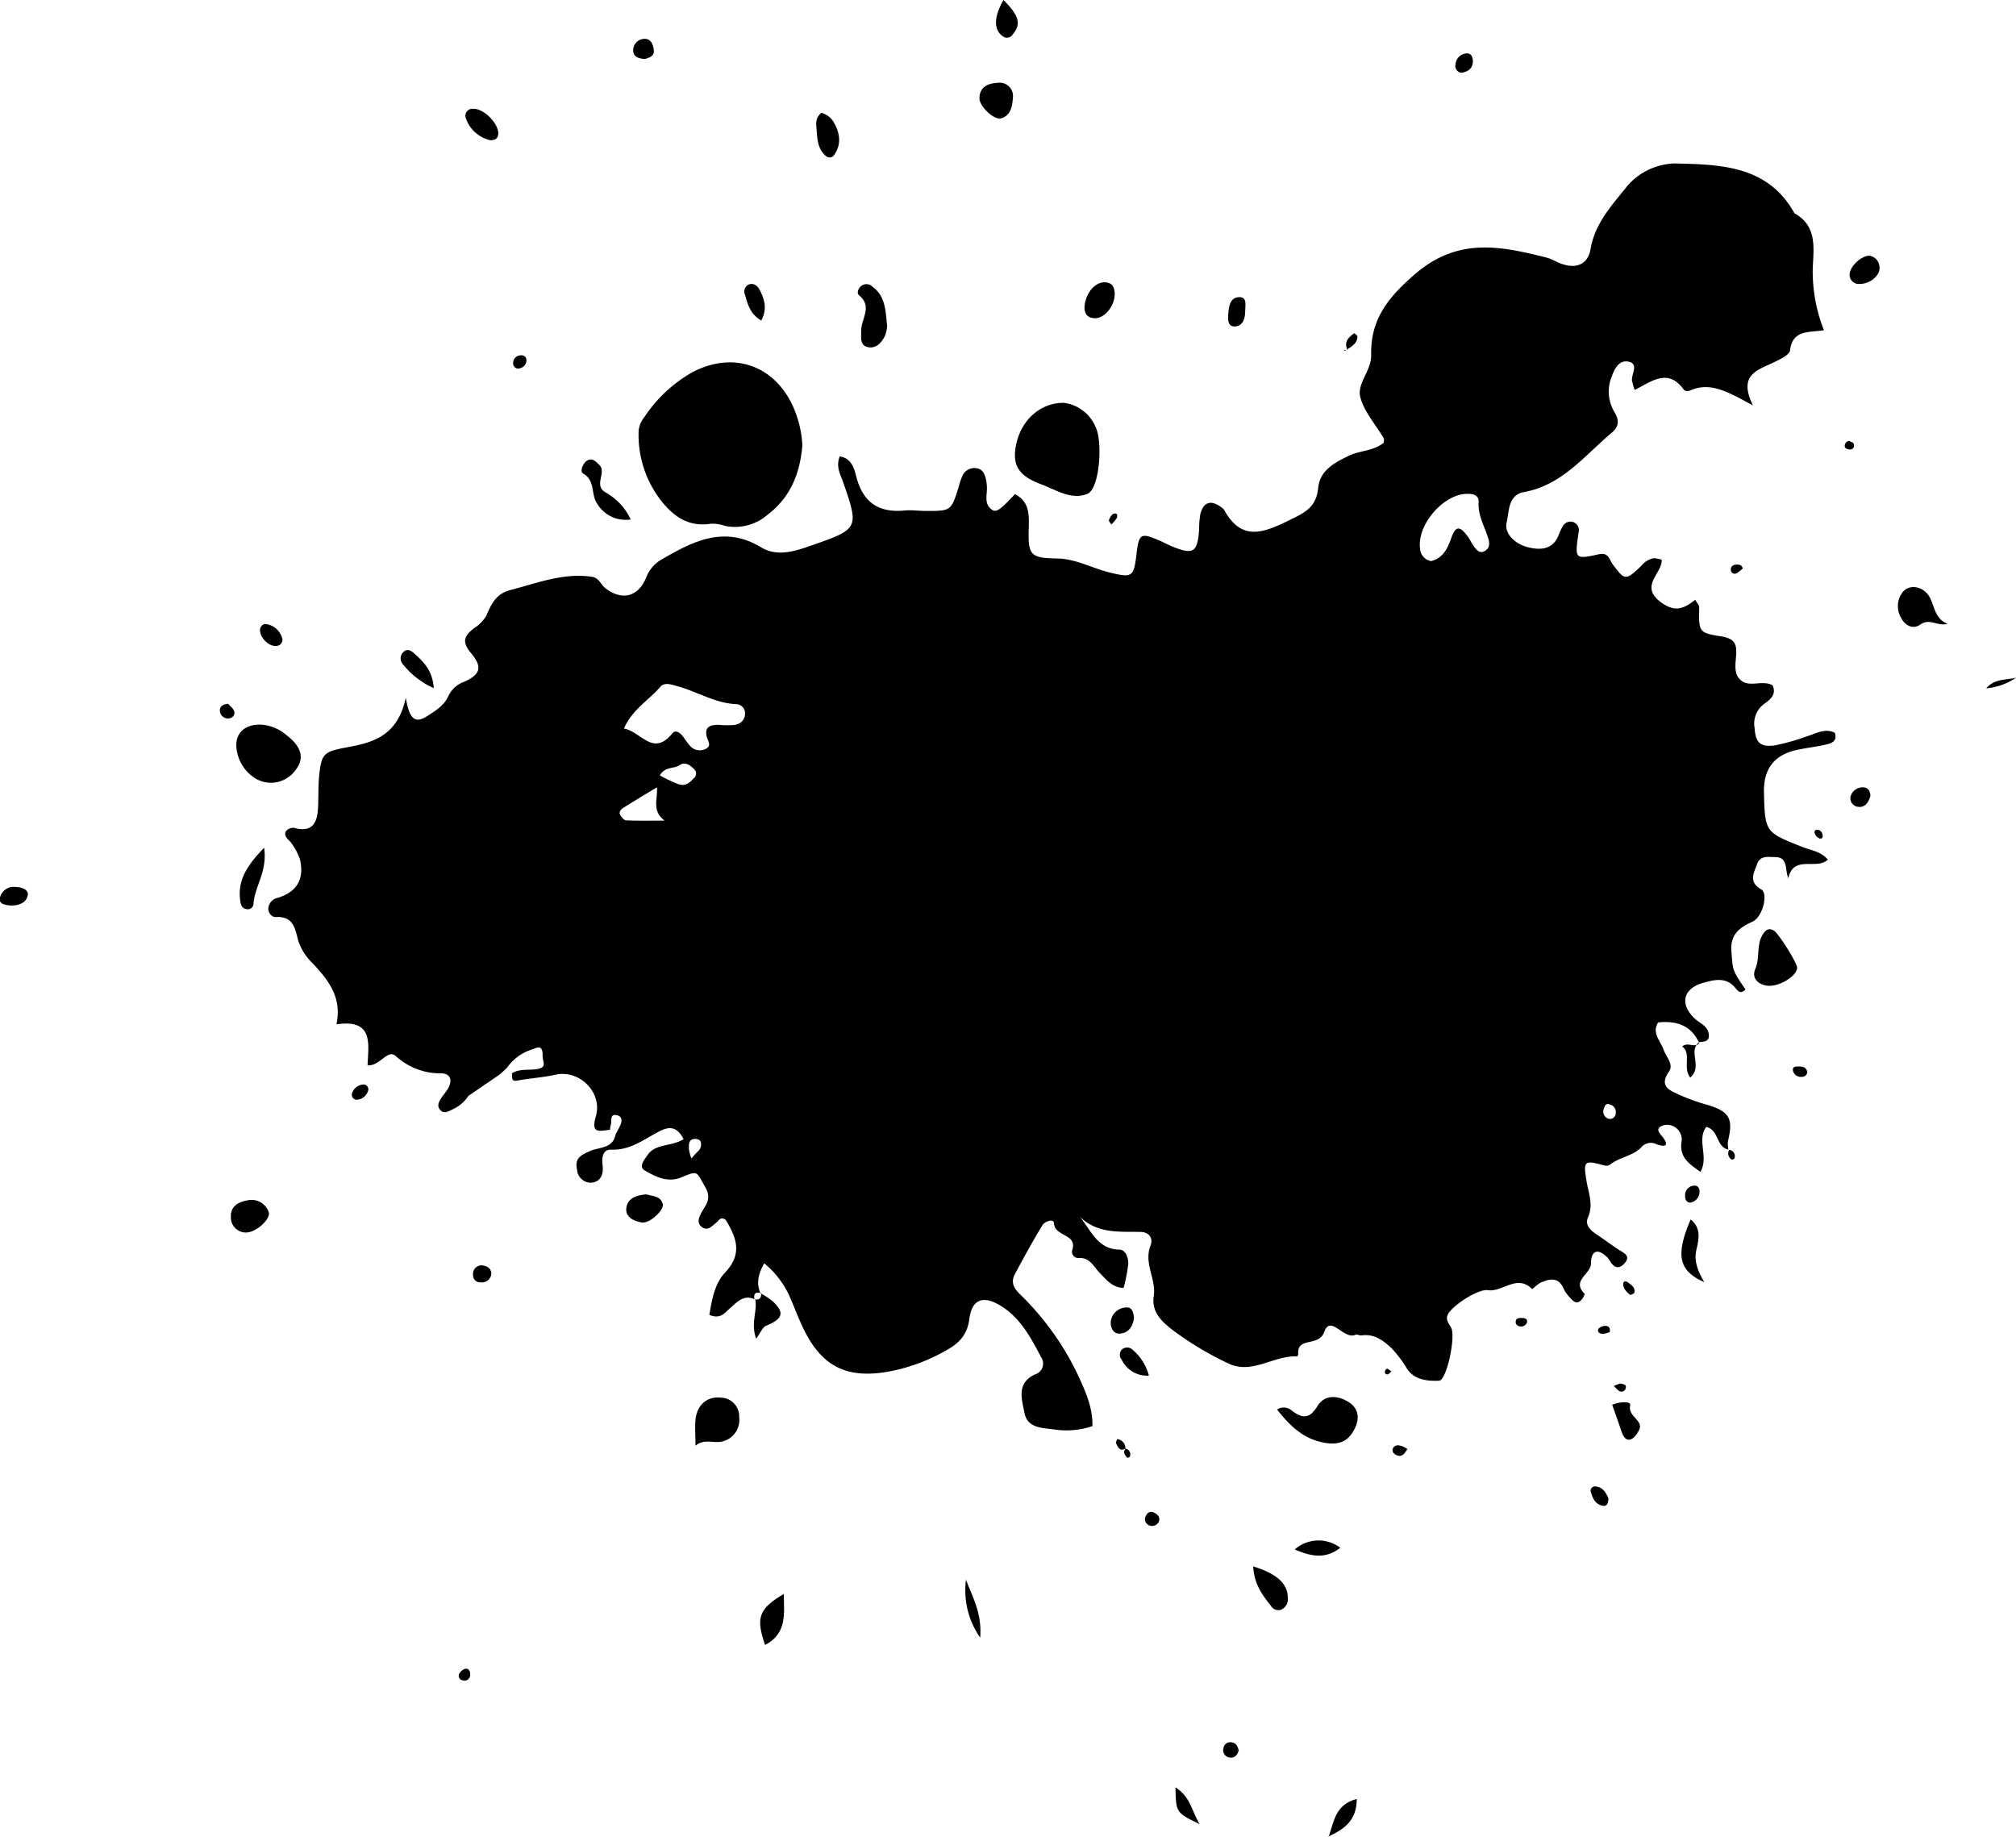 <svg xmlns="http://www.w3.org/2000/svg" viewBox="0 0 323.87 295.07"><g id="Capa_2" data-name="Capa 2"><g id="Capa_7" data-name="Capa 7"><path d="M121.25,208.65s0,.06,0,.1l0-.08Z"/><path d="M290.31,118.28a36.61,36.61,0,0,1-5.05,1.44c-2.41.39-3.23-.38-3.38-2.75a3.93,3.93,0,0,1,1.44-3.82c1-.72,2.13-1.52,1.45-3.05-1.66-.94-3.7.42-5.13-.84s-.58-3.32-.73-5c-.11-1.37-1-1.76-2.23-2-3.79-.6-3.78-.65-3.7-4.76,0-.26-.28-.52-.64-1.14-1.68,1.27-3.08,2.17-5.5.4-3.59-2.64.29-4.69.1-6.85a7.08,7.08,0,0,0-1.28-.24,3.4,3.4,0,0,0-2,1.25c-2.49,2.36-2.64,2.36-4.58-.27-.61-.83-.64-2-2.36-1.58-3.69.82-3.72.66-3.17-3.18a4.2,4.2,0,0,0,.08-.47,1.39,1.39,0,0,0-.84-1.53,1.41,1.41,0,0,0-1.68.56,9.66,9.66,0,0,0-.8,1.72c-1,2.22-3,2.2-4.89,1.73s-3.84-2.12-3.37-4c.41-1.63.15-4.38,2.78-4.85,6.13-1.11,9.72-5.86,14.08-9.52,1.26-1.05,1.19-2.07.46-3.32a6.36,6.36,0,0,1-.51-5.55c.48-1.32,1.2-3,2.93-2.52,1.41.41.33,1.91.38,2.93a8.77,8.77,0,0,0,.45,1.57c2.66-1.31,5.35-3.62,7.91,0a1,1,0,0,0,.9.13c3.33-1.51,6.14.17,10.18,2.36-2.46-5,.81-5.67,3.37-6.93,1-.48,2.5-1.18,2.59-1.93.42-3.37,3.11-2.82,5.45-3.22a25.45,25.45,0,0,1-1.8-10c.14-3.25.72-6.76-2.94-8.79-4.28-7.74-12-7.83-19.26-8a10.46,10.46,0,0,0-7.49,3.49c-2.38,3-5.28,6-6,10.22-.4,2.43-2.2,3.24-4.53,2.46-.91-.3-1.74-.86-2.66-1.08-7.31-1.82-14.09-3.26-21,2.67-4.43,3.81-7.19,7.37-7.06,13,.06,2.52-2.32,4.57-1.75,6.77.61,2.37,2.48,4.42,3.76,6.62.11.2,0,.53,0,.72-1.62,1.31-3.67,1.23-5.41,2-2.37,1.12-4.83,2.37-5.11,5.22-.31,3.21-2.16,4-4.8,5.3-4.25,2.08-7.57,3.22-10.31-1.73a1.22,1.22,0,0,0-.34-.34c-1.73-1.35-3-1-3.5,1.08a14.22,14.22,0,0,0-.18,2.37c-.25,3.73-.94,4.16-4.42,2.72-.74-.3-1.43-.72-2.16-1-2.79-1.18-3.09-1-3.47,2.19-.46,3.82-.67,3.92-4.46,3-2.77-.71-5.32-2.17-8.29-2.22-4.24-.07-4.69-.51-4.58-4.62.06-2.28.22-4.46-2.21-5.72-2.36,2.53-3,3-3.7,2.5-1.43-1-.64-2.62-.83-4a7.09,7.09,0,0,0-.13-.94c-.22-.79-.53-1.55-1.44-1.71a2.11,2.11,0,0,0-2.35,1.24,11.18,11.18,0,0,0-.6,1.8c-1.21,3.82-1.21,3.83-5.31,3.81-1.12,0-2.25-.18-3.36-.07-4.14.41-6.69-1.29-7.75-5.38-.36-1.38-.74-3-2.68-3.31-.6,1.55,0,2.7.46,3.89,2.7,7.75,2.69,7.75-5.24,10.5-2.61.91-5.33,1.74-7.88.2-5.91-3.57-11-.92-16,2a5.56,5.56,0,0,0-2.42,2.84c-1.27,3.16-3.92,3.8-6.57,1.74-.73-.57-1-1.65-2.12-1.82-4.6-.7-8.79,1-13.11,2.11-2.39.63-3.09,2.26-3.91,4.17a6.28,6.28,0,0,1-2,2c-1.44,1.15-2,2.08-.52,3.87,1.95,2.29,1.66,3.5-1,4.7A4.49,4.49,0,0,0,72,111.87c-.67,1.51-2.1,2.36-3.46,3.22-2.09,1.34-2.83,0-3.35-3-1.35,6.29-5.44,7.23-9.63,8-3.51.66-3.93,1-4.28,4.47-.18,1.74-.09,3.51-.19,5.27-.13,2.15-.75,3.83-3.49,3.26a1.44,1.44,0,0,0-1.72.53c-.29.93.63,1.29,1,1.93a9.42,9.42,0,0,1,1.31,2.51c.74,3.16-.49,5.26-3.65,6.2A1.86,1.86,0,0,0,43.1,146c0,.62.54,1.36,1.18,1.32,2.8-.16,3.1,1.71,3.63,3.79a8.83,8.83,0,0,0,2.28,3.6c2.54,2.71,4.79,5.49,3.86,9.84,6.1-.89,5.1,3.28,5,6.6,2.08.12,3.19-2.74,4.58-1.45a10.62,10.62,0,0,0,7.34,2.73c1.48.07,1.72,1.21,1,2.45-.33.54-.74,1-1.11,1.56s-.65,1.19-.23,1.76c.63.87,1.41.33,2.12,0a6.13,6.13,0,0,0,2.52-2.16l5.09-3.48,1.07-1a7.75,7.75,0,0,1,4.14-3c.68-.25,1.65-.84,1.6,1.06,0,1,.75,1.82-.79,2.11-1.37.26-2.86-.12-4.15.7.11.52-.19,1.37.86,1.17,2-.39,4.09-.49,6.13-.95,3.87-.87,7.62,2.86,6.5,6.68-.88,3,.73,2.29,2.28,2.17,0-.3.08-.61.15-.9.16-.63-.23-1.72,1-1.43.75.16.8.84.57,1.44a15.33,15.33,0,0,1-.83,1.61c-.37,2.31-2.66,2.06-4.06,2.67-1.57.69-2.52,1.18-2.13,3A2.24,2.24,0,0,0,95,190c1.56-.14,2-1.46,1.8-2.85-.15-1.23.07-2.52,1.38-2.46,3.13.14,5.36-1.75,7.87-3,1.72-.88,2.85-.49,3.77,1.31-2,1.26-4.5.64-5.81,2.58-.53.79-1.46,1.84-.43,2.45,1.72,1,3.66,2,5.8,1.14,2.85-1.18,2.45-1,3.89,1.49,1.13,1.94.13,2.83-.58,4.14-.38.7-.76,1.58-.07,2.21,1,.89,1.69,0,2.42-.57.42-.34.75-1.12,1.56-.44,1.7,2.8,2.75,5.43-.14,8.46-1.66,1.75-2.11,4.4-2.5,6.77,1.73.74,2.43-.27,3.24-1,1.16-1,2.23-2.31,4-1.52-.13-.77.07-1.2.94-1-.67-1.66-.29-3.12.63-4.76a14.58,14.58,0,0,1,4.2,5.59c.63,1.47,1.21,3,1.87,4.41,3,6.56,7.13,8.7,14.25,7.33a29.66,29.66,0,0,0,8.91-3.34c2.09-1.16,3.39-2.48,3.73-5.07.41-3.2,2.27-3.83,5.11-2.05,3.11,1.94,4.77,5.08,6.41,8.2a1.81,1.81,0,0,1-.94,2.76c-3.07,1.4-2.15,4-1.72,6.23.46,2.38,2.81,2.39,4.63,2.61a13.22,13.22,0,0,0,6.28-.51c.06-2.85-1-5.32-2.12-7.77a44.87,44.87,0,0,0-9-12.91c-1-1-2.24-2-1.36-3.7,1.42-2.67,2.88-5.31,4.44-7.9.38-.63,1.83-1.13,1.87-.29.11,2.17,3.81,1.63,2.92,4.31a1,1,0,0,0,1.09,1.24c1.78-.08,2.36,1.42,3.33,2.4s2,2.38,3.84,2.41a26.09,26.09,0,0,0,.75-3.93c0-.93-.4-2.19-1.44-2.22-3.47-.07-4.51-3-6.32-5.26,2.81,2.71,6.27,2.36,9.62,2.41,1.59,0,2.14,1.11,1.72,2.17-1.14,2.87.93,5.44.51,8.12s1.46,4.24,3,5.45a51.35,51.35,0,0,0,8.93,5.37c3.83,1.9,7.34-1.32,11.11-1.1.05,0,.18-.27.17-.42-.17-2.84,3.32-1,4.21-3.58,1-2.73,3.12,1.37,5,.52.25-.11.63.14.94.1,2-.27,3.38.68,4.87,2.08a19.07,19.07,0,0,1,2.5,3.35c1.24,1.77,3.32,1.91,5.1,1.85,1.18,0,2.65-6.74,2-8.39-.29-.71-1-1.27-.62-2.16.54-1.39,4.86-4.23,6.45-4,2.38.37,4.67-2.63,7.12-.18.06.06.9-.84,1.47-1.07,1.41-.59,2.79-.87,3.59,1a5.54,5.54,0,0,0,1.11,1.54c.4.43.9,1,1.57.45a2.54,2.54,0,0,0,.72-1.13c-2.22-2.16,1-3.17,1-4.89,0-2.11,1.13-2.53,2.68-.92a5.5,5.5,0,0,1,.54.79c.79,1.1,1.62.82,2.3-.06s.1-1.32-.68-1.79c-1.36-.83-2.62-1.83-3.95-2.7-1-.66-1.9-1.53-1.37-2.73.95-2.14,0-4.06-.27-6.08-.49-3-.29-3.13,2.87-2.27.75.21,1-.24,1.57-.55,1.42-.85,3.19-1.12,4.38-2.34a2,2,0,0,1,2.46-.51c2,.69,1.77-.23.78-1.42-.39-.48-.88-1.05,0-1.49a2.15,2.15,0,0,1,1.39-.16,2.37,2.37,0,0,1,1.88,2.45c-.51,2.79,1.28,3.78,3,5.07,1.4-2.43-.64-5.09.94-7.24,2.09.53,1.57,3.27,3.56,3.65a4.32,4.32,0,0,1-.07-1.38c.89-3.59.23-4.74-3.29-5.8a33.12,33.12,0,0,1-4.48-1.6c-1.53-.71-3.4-1.33-1.7-3.77.79-1.13-.47-2.35-.88-3.51-.49-1.41-1.94-2.66-.87-4.37,2.86-.28,5.2.4,6.52,3.14,1,0,1.95-.13,1.54-1.6-.3-1-1.25-1.37-2-2-2.67-2.34-2.16-5,1.26-5.92,1.62-.46,3.49-.92,4.92.65.54.6.94,1.33,1.79.42-2.24-3.19-2-3.21-2.25-5.91s1-3.89,3.33-4.94c1.75-.78,2.57-4.57,1.48-5.19-2.12-1.2-1.21-2.65-.7-4.08s1.75-1.13,2.85-1.13c2.2,0,1.57,1.89,2.17,3.41.83-3.86,4.54-1.26,6.36-3-1.2-1.38-2.73-1.49-4-2-6.09-2.41-6.11-2.37-6.27-8.81-.09-3.72,1.61-6,5.23-6.8,1.55-.35,3.15-.51,4.69-.87.9-.21,1.92-.5,1.46-1.9C293.24,116.94,291.81,117.81,290.31,118.28ZM100.6,131.79c-.34,0-.8-.55-1-.95s.16-.84.59-1.1c1.62-1,3.22-2,5.35-3.25.14,1.88-.87,3.81,1.24,5.34C104.75,131.83,102.67,131.88,100.6,131.79Zm8.54-5.75a24.1,24.1,0,0,1-3.14-1.48c.91-1.49,2.25-1,3.15-1.63s1.77,0,2.42.7a.93.93,0,0,1,0,1.28C110.9,125.62,110.17,126.37,109.14,126ZM112.08,185c-.34.32-.64.68-1,1.1a6.88,6.88,0,0,1-.4-1.44c0-.76-.13-1.67,1-1.7.28,0,.74.14.83.34A1.44,1.44,0,0,1,112.08,185Zm6.16-68.56a13.91,13.91,0,0,1-2.81,0c-1.23,0-2.29.26-1.9,1.88.17.72.88,1.51-.18,2a2.08,2.08,0,0,1-2.58-.6c-.43-.47-.72-1-1.14-1.52s-1.15-1-1.62-.39c-3.11,3.84-5-.28-7.78-.77,1.39-3.12,4-4.54,5.84-6.69.75-.9,2.08-.27,3.15,0,3,.9,5.79,2.63,9.06,2.77a1.47,1.47,0,0,1,1.41,1.61A1.75,1.75,0,0,1,118.24,116.39ZM238.41,88.58c-.75.34-1.18-.25-1.56-.72s-.65-1.09-1-1.6c-1.32-1.82-2-1.85-2.72.21-.62,1.77-1.35,3.17-3.21,3.67a2.15,2.15,0,0,1-1.79-2c-.51-4,4-9,7.81-8.8.89,0,1.66.34,1.6,1.31-.14,2.18,1,4,1.58,5.94C239.33,87.34,239.32,88.17,238.41,88.58Zm19.82,91.08a1.22,1.22,0,0,1-.56-1.58c.13-.39.27-.93,1-.63a1.22,1.22,0,0,1,.9,1.35A.93.93,0,0,1,258.23,179.66Z"/><path d="M273,167.44l0-.05h0Z"/><path d="M102.6,69.13a17.18,17.18,0,0,0,3.52,11.19c2.11,2.71,4.51,4.38,8.12,3.81a7,7,0,0,1,2.35.38,8,8,0,0,0,6.72-1.82c3.72-2.81,5.23-6.73,5.59-11.17a17.46,17.46,0,0,0-1.44-6.09c-3-6.79-9.72-9.09-16.29-5.6A22.71,22.71,0,0,0,103.52,67,4.22,4.22,0,0,0,102.6,69.13Z"/><path d="M167.21,77.78c2.41.89,5,2.66,7.54,1.52,1.91-.86,2.46-8.46,1.21-10.81a6.4,6.4,0,0,0-5.08-3.78c-3.77,0-6.78,2.76-7.61,6.59C162.56,74.58,163.47,76.38,167.21,77.78Z"/><path d="M40.79,124.9a4.84,4.84,0,0,0,6.7-1.21c1.45-1.8,1-3.72-1.46-5.59a6.93,6.93,0,0,0-4.11-1.69c-2.82-.08-4.35,1.62-3.87,4.21A6.52,6.52,0,0,0,40.79,124.9Z"/><path d="M216.75,225.3c-1.75-1.17-3.94-1.32-5.09.57-1.31,2.14-2.44,2-4.11.76a1.94,1.94,0,0,0-2.39-.19c2.08,2.63,4.27,4.82,7.83,5.37,2.28.36,3.67-.35,4.64-2.29C218.45,227.88,218.26,226.31,216.75,225.3Z"/><path d="M115.81,224.53c-2.19-.26-3.85,1.17-4.08,3.56-.12,1.21,0,2.45,0,4.16,1.1-.93,2.26-.61,3.43-.59a3.55,3.55,0,0,0,3.59-4A3,3,0,0,0,115.81,224.53Z"/><path d="M285,149.51c-.9-.54-1.4-.08-1.86.68-1,1.68-.38,3.69-1.15,5.47-.63,1.44.4,2.45,1.82,2.68,1.91.3,4.89-1.54,4.9-2.87C288.74,154.74,285.77,150,285,149.51Z"/><path d="M138.36,53.18c0,1-.3,2.45,1.29,2.62,1.23.12,2-.82,2.52-1.85a5.68,5.68,0,0,0,.35-1.55c-.26-2.51-.27-4.8-2.32-6.31a1.39,1.39,0,0,0-1.73-.24c-.55.38-.93,1.21-.44,1.61C140.25,49.31,138.27,51.29,138.36,53.18Z"/><path d="M310.1,96.13c-1-2.07-3.53-2.4-4.56-.84a3.69,3.69,0,0,0-.11,4c.71,1.34,2,1.85,3.13,1,1.52-1,2.62.35,4.3-.07C310.93,99.43,310.82,97.64,310.1,96.13Z"/><path d="M93.67,76.06c2,1.13,1.24,3.36,2.24,4.81a5.33,5.33,0,0,0,5.41,2.58,9.58,9.58,0,0,0-3.89-4.26c-2.27-1.18.16-3.28-1.19-4.54-.58-.54-1.11-1.2-2-.6C93.56,74.55,93.15,75.78,93.67,76.06Z"/><path d="M201.32,251.64c.15,2.81,1.46,4.58,2.83,6.3a1.39,1.39,0,0,0,1.61.67,1.82,1.82,0,0,0,1.13-1.87C206.91,254.46,205.19,252.82,201.32,251.64Z"/><path d="M39.89,192.81c-1.46.22-2.88.9-2.8,2.68A2.41,2.41,0,0,0,39.45,198c1.51.08,3.85-1.92,3.76-3.14A2.91,2.91,0,0,0,39.89,192.81Z"/><path d="M122.91,264.26c3.53-1.85,3.06-4.95,3-8.19C121.89,258.45,121.39,259.88,122.91,264.26Z"/><path d="M121.27,208.75h.06a.22.22,0,0,0,0-.08Z"/><path d="M121.33,208.75c.38,1.88-.77,3.79.15,6.31.69-.94,1-1.84,1.6-2.08,2.7-1.13,3-2.08,1.07-3.92a12.54,12.54,0,0,0-1.86-1.24C122.29,208.45,122.06,208.85,121.33,208.75Z"/><path d="M122.29,207.82s0-.06,0-.1l-.11,0,0,.07Z"/><path d="M272.54,200.71c.41-1.69.75-3.47-.94-4.81-2.43,5.66-2,8.24,2.2,10.08C272.65,204.06,272.11,202.48,272.54,200.71Z"/><path d="M160.9,19c1.55-.53,1.72-2,1.83-3.37a2.14,2.14,0,0,0-2.47-2.32c-1.48.07-2.87.6-2.91,2.44C157.31,17.1,159.76,19.4,160.9,19Z"/><path d="M38.61,144.8c.1.65.32,1.21,1.11,1.26a.89.89,0,0,0,1-.81c.16-2.82,2.28-5.23,1.71-9.06C39.62,139.09,38.1,141.52,38.61,144.8Z"/><path d="M103.84,191.87c-1.56.12-3.08.6-3.23,2.26-.14,1.43,1.26,2.07,2.52,2.26s3.55-2,3.35-2.9C106.18,192.1,104.85,192.19,103.84,191.87Z"/><path d="M132.77,25.13a.86.86,0,0,0,1.23-.22c1.21-1.74.95-3.51-.05-5.26a3.32,3.32,0,0,0-2-1.53c-1.08.93-.81,1.92-.76,2.8C131.32,22.46,131.39,24.07,132.77,25.13Z"/><path d="M261.89,225.75c.18-.7-1.79-.57-2.89-.08.43,1.21.85,2.4,1.26,3.6.11.3.2.61.31.91.23.61.66,1.26,1.31,1.08s1-.76,1.3-1.27C264.38,228.21,261.42,227.66,261.89,225.75Z"/><path d="M175.66,51.11c1.62.2,3.33-1.74,3.42-3.75,0-1-.21-1.86-1.41-2-1.65-.17-3.2,1.58-3.43,3.75C174.12,50.25,174.59,51,175.66,51.11Z"/><path d="M69.68,110.55c-.18-2.84-1.66-4.27-3.21-5.64-.47-.42-1.11-.75-1.66-.16a1.41,1.41,0,0,0-.23,1.78A13.4,13.4,0,0,0,69.68,110.55Z"/><path d="M161.09,5.82a1.1,1.1,0,0,0,1.63-.32c1.36-1.63,1-3-1.51-5.5C159.66,2.68,159.6,4.77,161.09,5.82Z"/><path d="M208,248.92c2.38,1,4.77,1.71,7.32-.27A5.78,5.78,0,0,0,208,248.92Z"/><path d="M157.47,263.08c.31-4-1.3-6.59-2.28-9.31A13.17,13.17,0,0,0,157.47,263.08Z"/><path d="M213.48,295c2.4-1.13,4.49-2.5,4.48-6C214.53,289.87,214.29,292.63,213.48,295Z"/><path d="M213.44,295.07a.49.49,0,0,0,0-.11l-.1.05Z"/><path d="M122.3,51.49c1-1.91.5-3.39-.2-4.81-.35-.72-1-1.33-1.89-.94a1.26,1.26,0,0,0-.52,1.63C120.13,48.86,120.47,50.42,122.3,51.49Z"/><path d="M300.24,41.07c-1.49.14-3.27,2-3.09,3.25a1.47,1.47,0,0,0,1.66,1.29c1.69,0,3.36-1.47,3.12-2.78A1.89,1.89,0,0,0,300.24,41.07Z"/><path d="M78.77,22.53c.84,0,1.27-.34,1.28-1.1,0-1.63-2.31-4-4-3.95A1.13,1.13,0,0,0,74.84,19,5.42,5.42,0,0,0,78.77,22.53Z"/><path d="M182.18,211.72c-.08-.86-.32-1.77-1.23-1.68a2.57,2.57,0,0,0-2.51,2.29c-.05.78.27,2,1.52,1.91C181.41,214.11,182,213,182.18,211.72Z"/><path d="M180.27,216.76a1.22,1.22,0,0,0-.06,1.69,4.49,4.49,0,0,0,4.36,2.54,8.16,8.16,0,0,0-2.61-4.15A1.27,1.27,0,0,0,180.27,216.76Z"/><path d="M188.84,287.13c.08,4.07.08,4.07,3.87,5.91C191.4,290.82,191.28,288.72,188.84,287.13Z"/><path d="M272.5,167.92a.89.89,0,0,0,.53-.48l0-.05A1.69,1.69,0,0,0,272.5,167.92Z"/><path d="M270.25,168.11c1.57,1.21,0,3.37,1.29,5,1.86-1.59,0-3.75,1-5.24C271.85,168.1,271,167.45,270.25,168.11Z"/><path d="M2.5,142.49A2.26,2.26,0,0,0,0,144.18c-.25,1,.68,1.16,1.44,1.27,1.35.1,2.73-.29,3-1.57C4.73,143,3.52,142.49,2.5,142.49Z"/><path d="M198.49,52.44c1.23-.13,1.55-1.33,1.55-2.5,0-.85.34-2.17-.87-2.21-1.58,0-1.75,1.47-1.85,2.69C197.25,51.31,197.22,52.57,198.49,52.44Z"/><path d="M44.54,103.75a1,1,0,0,0,.84-1,3.12,3.12,0,0,0-2.83-2.51,1,1,0,0,0-.78,1C41.81,102.59,43.35,104,44.54,103.75Z"/><path d="M103.59,9.47c.8-.2,1.58-.48,1.44-1.49s-.58-1.92-1.78-1.71a1.8,1.8,0,0,0-1.5,2.07C101.86,9.21,102.76,9.43,103.59,9.47Z"/><path d="M234.79,11.7c1-.18,1.74-.63,1.83-1.73,0-.65-.17-1.37-.92-1.39a1.88,1.88,0,0,0-1.87,1.73A1.12,1.12,0,0,0,234.79,11.7Z"/><path d="M299.47,126.5a2,2,0,0,0-2.17,1.43,1.38,1.38,0,0,0,1.26,1.69c1.07.13,1.63-.77,1.92-1.73C300.48,127.16,300.14,126.56,299.47,126.5Z"/><path d="M224.83,232.22c-1-.23-1.54.91-.71,1.42,1.35.84,1.74-.74,2-.82A2.94,2.94,0,0,0,224.83,232.22Z"/><path d="M77.91,203.39A1.37,1.37,0,0,0,76,204.83,1.11,1.11,0,0,0,77.2,206a1.51,1.51,0,0,0,1.69-1.13A1.21,1.21,0,0,0,77.91,203.39Z"/><path d="M256.28,238.79a.69.69,0,0,0-.67,1c.29,1.07.8,2,2.07,2.13.52,0,.68-.5.72-1.22C258,239.84,257.53,238.88,256.28,238.79Z"/><path d="M271.75,193.15a1.75,1.75,0,0,0,1.28-1.77c0-.53-.3-.95-.85-.91a1.52,1.52,0,0,0-1.47,1.56C270.66,192.68,271,193.36,271.75,193.15Z"/><path d="M58.25,174.23a2.08,2.08,0,0,0-1.71,1.44.81.81,0,0,0,.71,1,2,2,0,0,0,1.93-1.64A.8.8,0,0,0,58.25,174.23Z"/><path d="M197.89,279.91a1.1,1.1,0,0,0-1.34.91,1.2,1.2,0,0,0,1.22,1.54c.67,0,1.06-.51,1.22-1.16C198.85,280.57,198.61,280,197.89,279.91Z"/><path d="M257.92,213a1.49,1.49,0,0,0-1.12.46c-.26.49.18.83.67.82a4.16,4.16,0,0,0,1.13-.27C258.74,213.29,258.39,213,257.92,213Z"/><path d="M323.86,108.88c-1.58.38-3.39.1-4.78,1.7a10.08,10.08,0,0,0,4.79-1.7Z"/><path d="M37.64,114.34c-.1-.51-.7-.91-1-1.28-.87.08-1.38.49-1.32,1.15a1.32,1.32,0,0,0,1.2,1.21C37.18,115.47,37.78,115,37.64,114.34Z"/><path d="M83.57,59.15a1.32,1.32,0,0,0,1-1.36.76.76,0,0,0-.91-.7,1.19,1.19,0,0,0-1.21,1.1A.83.83,0,0,0,83.57,59.15Z"/><path d="M261.85,208c.08.07.66-.15.7-.32.22-.9-.54-1.26-.91-1.59s-.83-.32-.86.06C260.7,207,261.31,207.53,261.85,208Z"/><path d="M185.38,243a.85.85,0,0,0-1.21.37,1.09,1.09,0,0,0,.34,1.63,1.23,1.23,0,0,0,1.64-.49C186.44,243.7,186,243.29,185.38,243Z"/><path d="M74.75,268.08a1.7,1.7,0,0,0-1,.86.73.73,0,0,0,.58,1,.91.91,0,0,0,1.2-.76C75.6,268.4,75.23,268,74.75,268.08Z"/><path d="M288.92,171.33c-.39,0-1,0-.88.66a1.27,1.27,0,0,0,1.4,1,.83.83,0,0,0,.9-.8C290.15,171.39,289.52,171.32,288.92,171.33Z"/><path d="M244.5,211.73c-.43,0-.94,0-1,.53s.32.81.82.84a1,1,0,0,0,1-.67C245.41,211.78,244.91,211.76,244.5,211.73Z"/><path d="M216.47,56.22s0-.06,0-.09h0Z"/><path d="M218.07,54.07c0-.18-.49-.56-.53-.53-.89.64-1.65,1.36-1.11,2.59C217.19,55.61,218.06,55.16,218.07,54.07Z"/><path d="M278.93,90.71c-.48,0-.91.28-.87.82a.62.62,0,0,0,.92.56,4.8,4.8,0,0,0,1-.78C279.79,90.7,279.35,90.68,278.93,90.71Z"/><path d="M291.62,134.06a1.45,1.45,0,0,0,.64.61.38.38,0,0,0,.56-.21c0-.81-.41-1.14-.9-1.15S291.42,133.72,291.62,134.06Z"/><path d="M259.27,222.63a4.25,4.25,0,0,0,.89.86.7.7,0,0,0,1-.44c.21-.66-.35-.66-.88-.8Z"/><path d="M178.87,82.55c-.33.13-.57.62-.72,1-.06.15.22.43.38.71a5.75,5.75,0,0,0,.86-1C179.59,82.82,179.49,82.3,178.87,82.55Z"/><path d="M222.54,220.15c-.16.35,0,.66.36.64.21,0,.41-.3.62-.47a4.55,4.55,0,0,0-.64-.44C222.82,219.85,222.6,220,222.54,220.15Z"/><path d="M180.87,232.68h0l-.07,0h0l0,0Z"/><path d="M179.5,231.18s-.28.51-.2.68c.29.63.59,1.36,1.5.85A1.51,1.51,0,0,0,179.5,231.18Z"/><path d="M297.78,71.27c-.09-.21-.46-.3-.71-.44a.81.81,0,0,0-.69,1c.05.19.52.39.79.38A.64.64,0,0,0,297.78,71.27Z"/><path d="M278.23,186.28c.07.05.38-.1.41-.2a1,1,0,0,0-.85-1.35A1.11,1.11,0,0,0,278.23,186.28Z"/><path d="M277.79,184.73l0,0h0v0Z"/><path d="M180.83,232.73c-.5.57-.11,1,.26,1.46,0,0,.36-.06.4-.15A.92.92,0,0,0,180.83,232.73Z"/><path d="M216.46,56.22l-.05-.08-.18.11Z"/><path d="M216.07,56.34a.83.83,0,0,0,.16-.09l-.36,0C215.94,56.32,216,56.37,216.07,56.34Z"/></g></g></svg>
